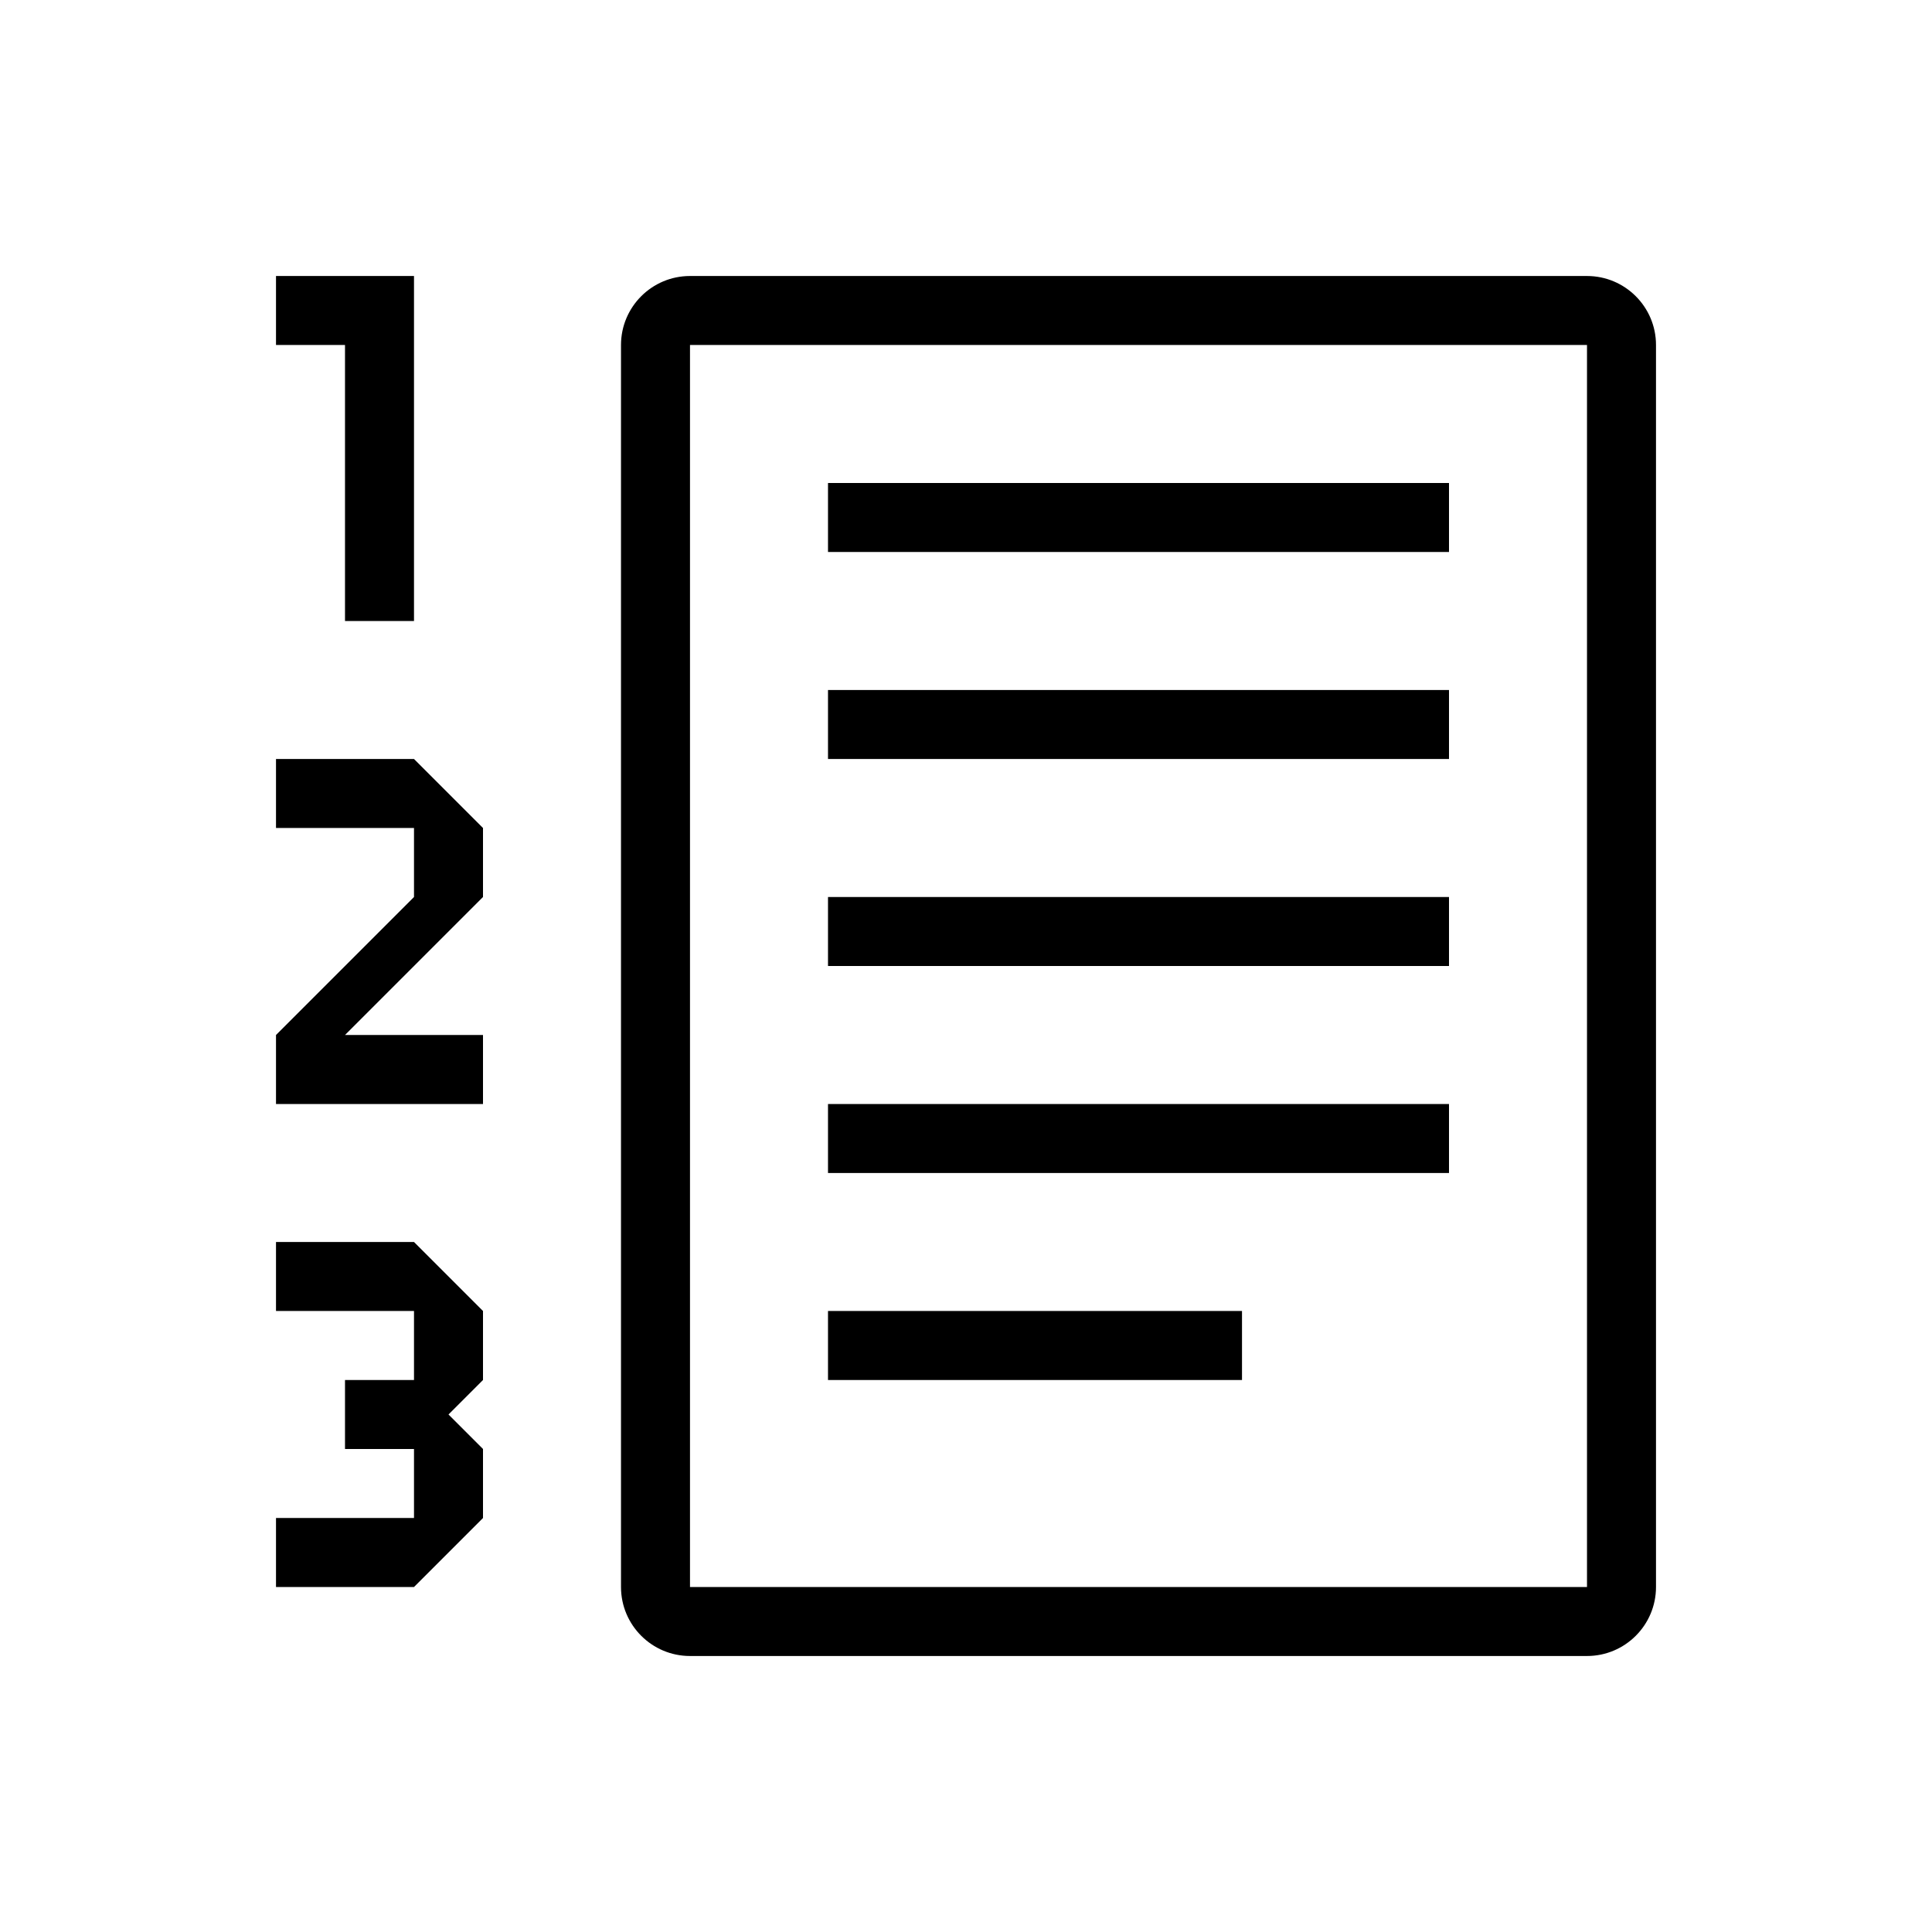 <svg width="28" height="28" viewBox="0 0 28 28" fill="none" xmlns="http://www.w3.org/2000/svg">
<path fill-rule="evenodd" clip-rule="evenodd" d="M23 5H10V23H23V5ZM10 4C9.448 4 9 4.448 9 5V23C9 23.552 9.448 24 10 24H23C23.552 24 24 23.552 24 23V5C24 4.448 23.552 4 23 4H10ZM12 7H21V8H12V7ZM12 13H21V14H12V13ZM12 19H18V20H12V19ZM21 16H12V17H21V16ZM21 10H12V11H21V10ZM7 15V16H4V15L6 13V12H4V11H5H6L7 12V13L5 15H7ZM5 21H6V22H4V23H6L7 22V21L6.5 20.5L7 20V19L6 18H4V19H6V20H5V21ZM6 9H5V5H4V4H5H6V9Z" fill="black"/>
</svg>
